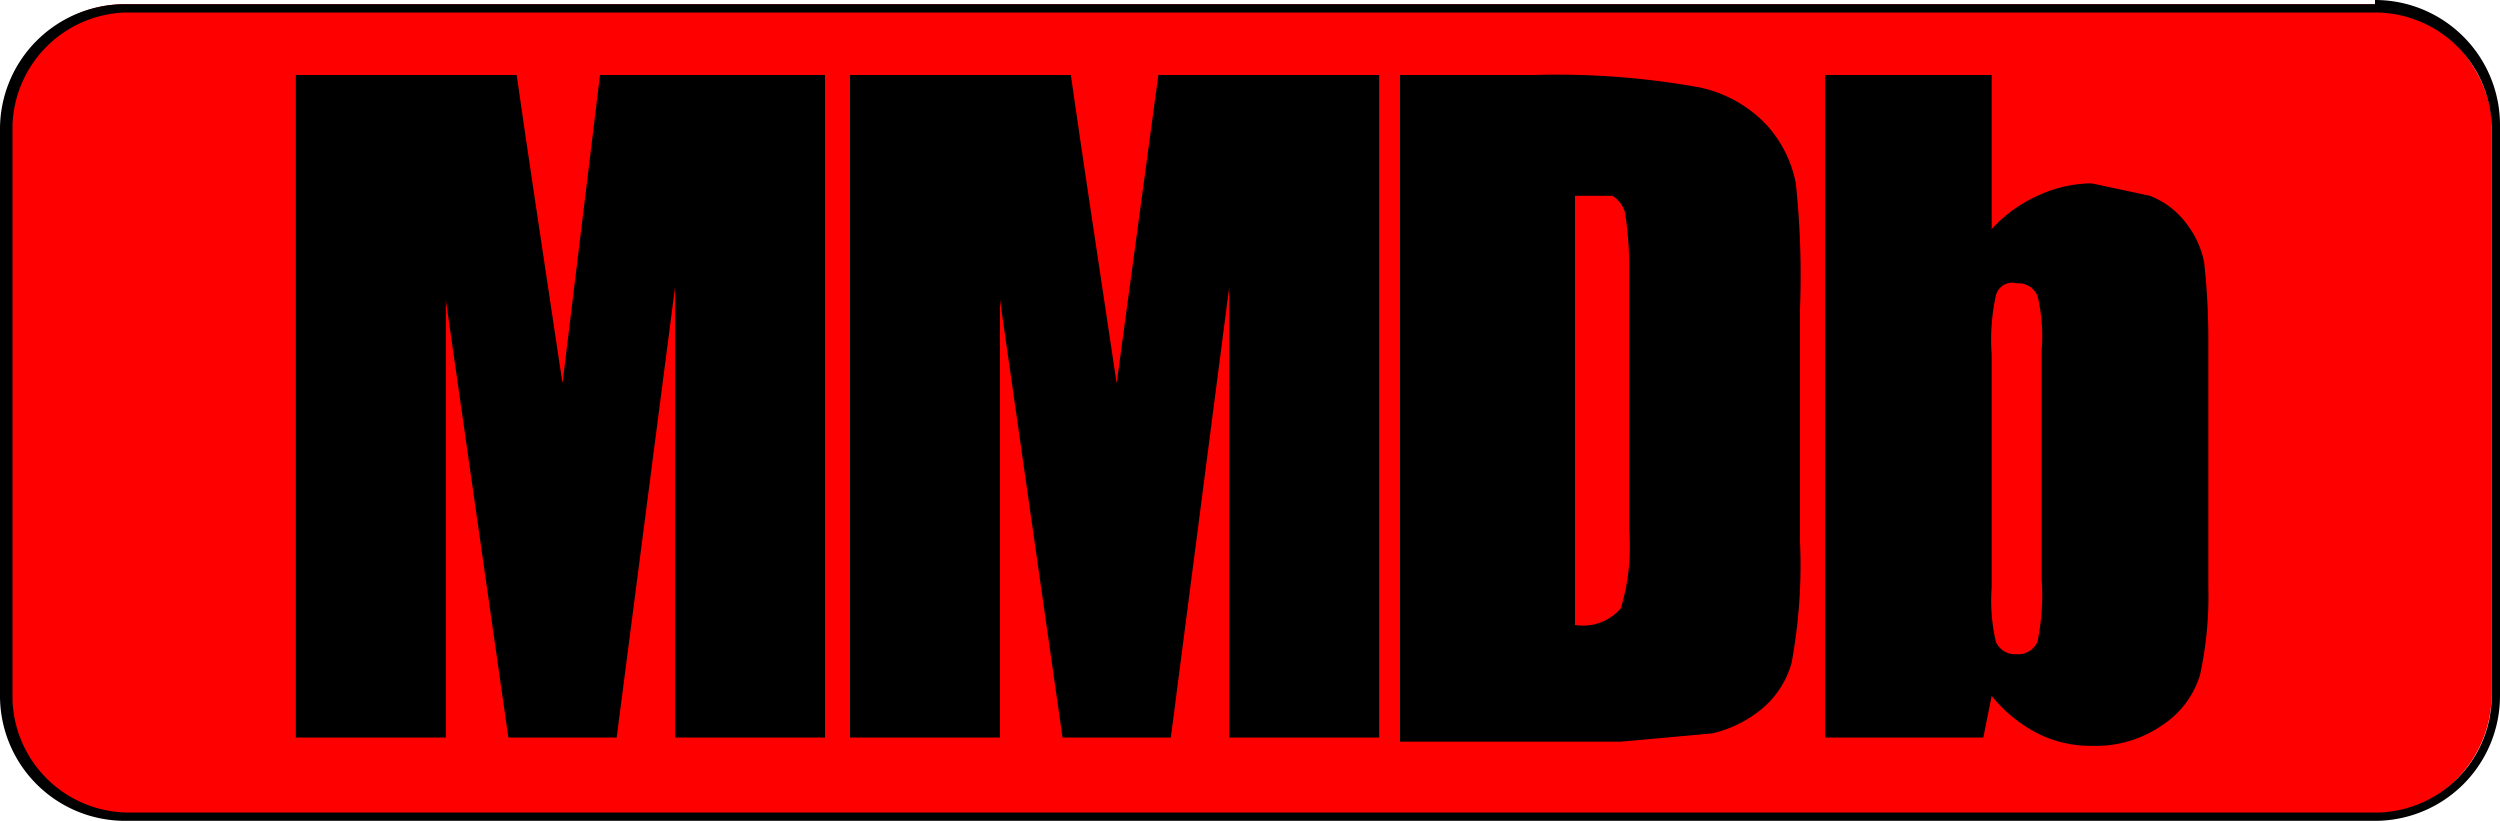 <svg id="Layer_1" data-name="Layer 1" xmlns="http://www.w3.org/2000/svg" viewBox="0 0 60 19.7"><defs><style>.cls-1{fill:red;}</style></defs><title>logo</title><rect class="cls-1" x="0.1" y="0.1" width="59.7" height="19.46" rx="2.9" ry="2.9"/><path d="M21.3,3.2V19.1H17.7V8.3L16.3,19.1H13.7L12.2,8.6V19.1H8.6V3.2h5.3q.2,1.4.5,3.4l.6,4,.9-7.4h5.4Z" transform="translate(-1.5 -1.4)"/><path d="M34.6,3.2V19.1H31V8.3L29.6,19.1H27L25.5,8.6V19.1H21.9V3.2h5.3q.2,1.4.5,3.4l.6,4,1-7.4h5.4Z" transform="translate(-1.5 -1.4)"/><path d="M35.2,3.2h3.1a19.2,19.2,0,0,1,4,.3,3.1,3.1,0,0,1,1.6.9,2.9,2.9,0,0,1,.7,1.4,21.1,21.1,0,0,1,.1,3v5.6a12.9,12.9,0,0,1-.2,2.9,2.2,2.2,0,0,1-.7,1.1,2.9,2.9,0,0,1-1.2.6l-2.2.2H35.1V3.2Zm4.1,2.7V16.4a1.2,1.2,0,0,0,1.1-.4,5.2,5.2,0,0,0,.2-1.9V7.9a8.4,8.4,0,0,0-.1-1.4.7.7,0,0,0-.3-.4h-.9Z" transform="translate(-1.5 -1.4)"/><path d="M49.3,3.2V6.9a3.3,3.3,0,0,1,1.1-.8,3.1,3.1,0,0,1,1.3-.3l1.4.3a2,2,0,0,1,.9.7,2.2,2.2,0,0,1,.4.9,16.9,16.9,0,0,1,.1,1.9v5.9a8.8,8.8,0,0,1-.2,2.1,2.2,2.2,0,0,1-.9,1.2,2.8,2.8,0,0,1-1.7.5,2.8,2.8,0,0,1-1.3-.3,3.4,3.4,0,0,1-1.1-.9l-.2,1H45.3V3.2h4Zm1.2,6.6a4.2,4.2,0,0,0-.1-1.3.5.5,0,0,0-.5-.3.4.4,0,0,0-.5.3,4.9,4.9,0,0,0-.1,1.4v5.6a4.4,4.4,0,0,0,.1,1.3.5.5,0,0,0,.5.3.5.5,0,0,0,.5-.3,5.6,5.6,0,0,0,.1-1.5Z" transform="translate(-1.5 -1.4)"/><path d="M58.5,1.7a2.8,2.8,0,0,1,2.8,2.8V18.1a2.8,2.8,0,0,1-2.7,2.8H4.5a2.8,2.8,0,0,1-2.7-2.7V4.4A2.8,2.8,0,0,1,4.5,1.7h54m0-.2H4.5a3,3,0,0,0-3,3h0V18.1a3,3,0,0,0,3,3h54a3,3,0,0,0,3-3V4.4a3,3,0,0,0-3-3Z" transform="translate(-1.5 -1.4)"/></svg>